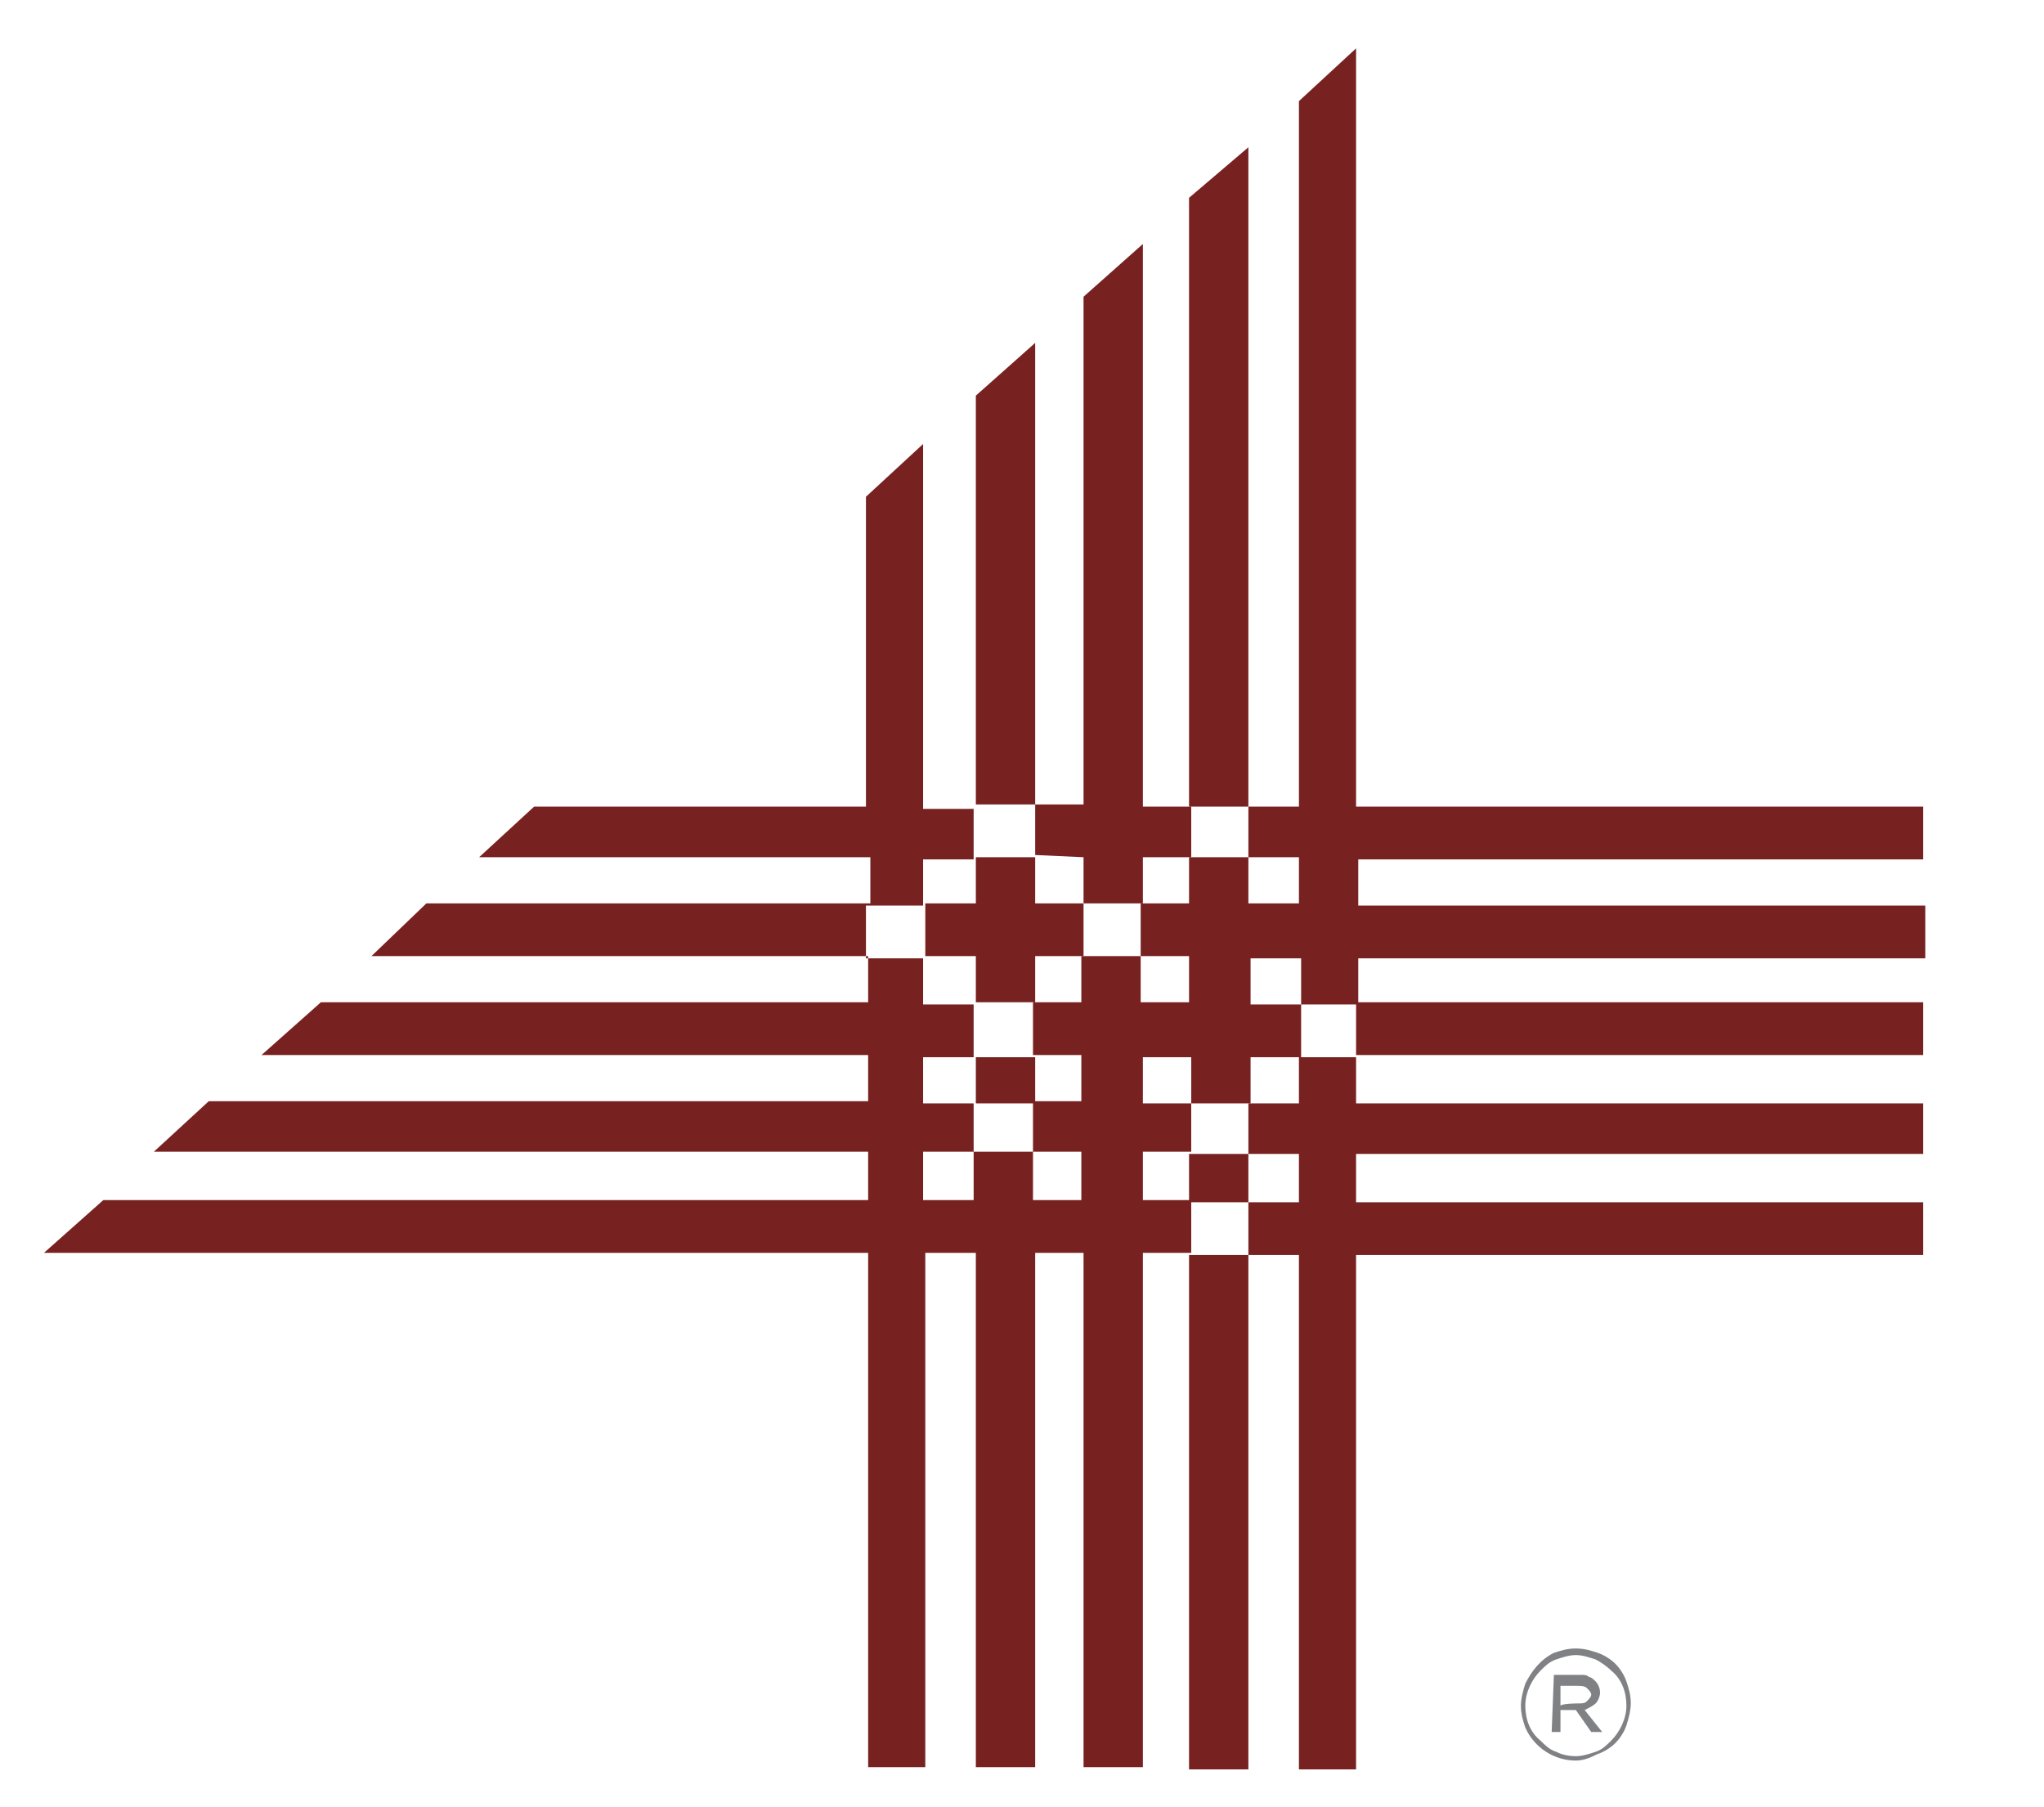 <?xml version="1.0" encoding="utf-8"?>
<!-- Generator: Adobe Illustrator 19.0.0, SVG Export Plug-In . SVG Version: 6.00 Build 0)  -->
<svg version="1.1" id="Layer_1" xmlns="http://www.w3.org/2000/svg" xmlns:xlink="http://www.w3.org/1999/xlink" x="0px" y="0px"
	 viewBox="61 109.8 93 82.2" style="enable-background:new 61 109.8 93 82.2;" xml:space="preserve">
<style type="text/css">
	.st0{fill:#772221;}
	.st1{fill:#808184;}
</style>
<g>
	<path class="st0" d="M108.1,125.4l-2.7,2.4v18.6h2.7V125.4z M110.3,148.8v2.1h2.7v-2.1h2.2v-2.3h-2.2v-25.6l-2.7,2.4v23.1h-2.2v2.3
		L110.3,148.8z M105.4,157.9h2.7v2.1h-2.7V157.9z M115.1,162.3h2.7v2.2h-2.7V162.3z"/>
	<path class="st0" d="M108.1,150.9v-2.1h-2.7v2.1h-2.3v2.4h2.3v2.1h2.7v-2.1h2.2v-2.4H108.1z M117.8,116.5l-2.7,2.3v27.7h2.7V116.5z
		"/>
	<path class="st0" d="M148.5,148.8v-2.3h-25.8v-34.5l-2.6,2.4v32.1h-2.3v2.3h2.3v2.1h-2.3v-2.1h-2.7v2.1h-2.2v2.4h2.2v2.1h-2.2v-2.1
		h-2.7v2.1h-2.2v2.4h2.2v2.1h-2.2v2.3h2.2v2.2h-2.2v-2.2h-2.7v2.2h-2.3v-2.2h2.3V160h-2.3v-2.1h2.3v-2.4h-2.3v-2.1h-2.6v-2.4h2.6
		v-2.1h2.3v-2.3h-2.3V130l-2.6,2.4v14.1H85.3l-2.5,2.3h17.8v2.1H80.4l-2.5,2.4h22.6v2.1H75.6l-2.7,2.4h27.6v2.1h-30l-2.5,2.3h32.5
		v2.2H65.7l-2.7,2.4h37.5v23.4h2.6v-23.4h2.3v23.4h2.7v-23.4h2.2v23.4h2.7v-23.4h2.2v-2.4h-2.2v-2.2h2.2V160h-2.2v-2.1h2.2v2.1h2.7
		v-2.1h2.3v-2.4h-2.3v-2.1h2.3v2.1h2.6v-2.1h25.8v-2.4h-25.8v-2.1H148.5z"/>
	<path class="st0" d="M115.1,166.9h2.7v23.4h-2.7V166.9z M122.7,155.4h25.8v2.4h-25.8V155.4z M120.1,160h-2.3v2.3h2.3v2.2h-2.3v2.4
		h2.3v23.4h2.6v-23.4h25.8v-2.4h-25.8v-2.2h25.8V160h-25.8v-2.1h-2.6V160z"/>
</g>
<path class="st1" d="M132.7,189.9c-1,0-1.9-0.6-2.3-1.5c-0.1-0.3-0.2-0.6-0.2-1v0c0-0.3,0.1-0.7,0.2-1c0.3-0.6,0.7-1.1,1.3-1.4
	c0.3-0.1,0.6-0.2,1-0.2c0.4,0,0.7,0.1,1,0.2c0.3,0.1,0.6,0.3,0.8,0.5c0.2,0.2,0.4,0.5,0.5,0.8c0.1,0.3,0.2,0.6,0.2,1v0
	c0,0.3-0.1,0.7-0.2,1c-0.1,0.3-0.3,0.6-0.5,0.8c-0.2,0.2-0.5,0.4-0.8,0.5C133.3,189.8,133,189.9,132.7,189.9z M132.7,189.7
	c0.3,0,0.6-0.1,0.9-0.2c0.3-0.1,0.5-0.3,0.7-0.5c0.4-0.4,0.7-1,0.7-1.6v0c0-0.6-0.2-1.2-0.7-1.6c-0.2-0.2-0.5-0.4-0.7-0.5
	c-0.3-0.1-0.6-0.2-0.9-0.2c-0.3,0-0.6,0.1-0.9,0.2c-0.3,0.1-0.5,0.3-0.7,0.5c-0.4,0.4-0.7,1-0.7,1.6v0c0,0.6,0.2,1.2,0.7,1.6
	c0.2,0.2,0.4,0.4,0.7,0.5C132,189.6,132.3,189.7,132.7,189.7z M131.7,186h1.2c0.2,0,0.3,0,0.4,0.1c0.1,0,0.2,0.1,0.3,0.2
	c0.1,0.1,0.2,0.3,0.2,0.5v0c0,0.2-0.1,0.4-0.2,0.5c-0.1,0.1-0.3,0.2-0.5,0.3l0.8,1h-0.5l-0.7-1h-0.7v1h-0.4L131.7,186L131.7,186z
	 M132.8,187.3c0.2,0,0.3,0,0.4-0.1c0.1-0.1,0.2-0.2,0.2-0.3v0c0-0.1-0.1-0.2-0.2-0.3c-0.1-0.1-0.3-0.1-0.4-0.1h-0.8v0.9
	C132.1,187.3,132.8,187.3,132.8,187.3z"/>
</svg>
